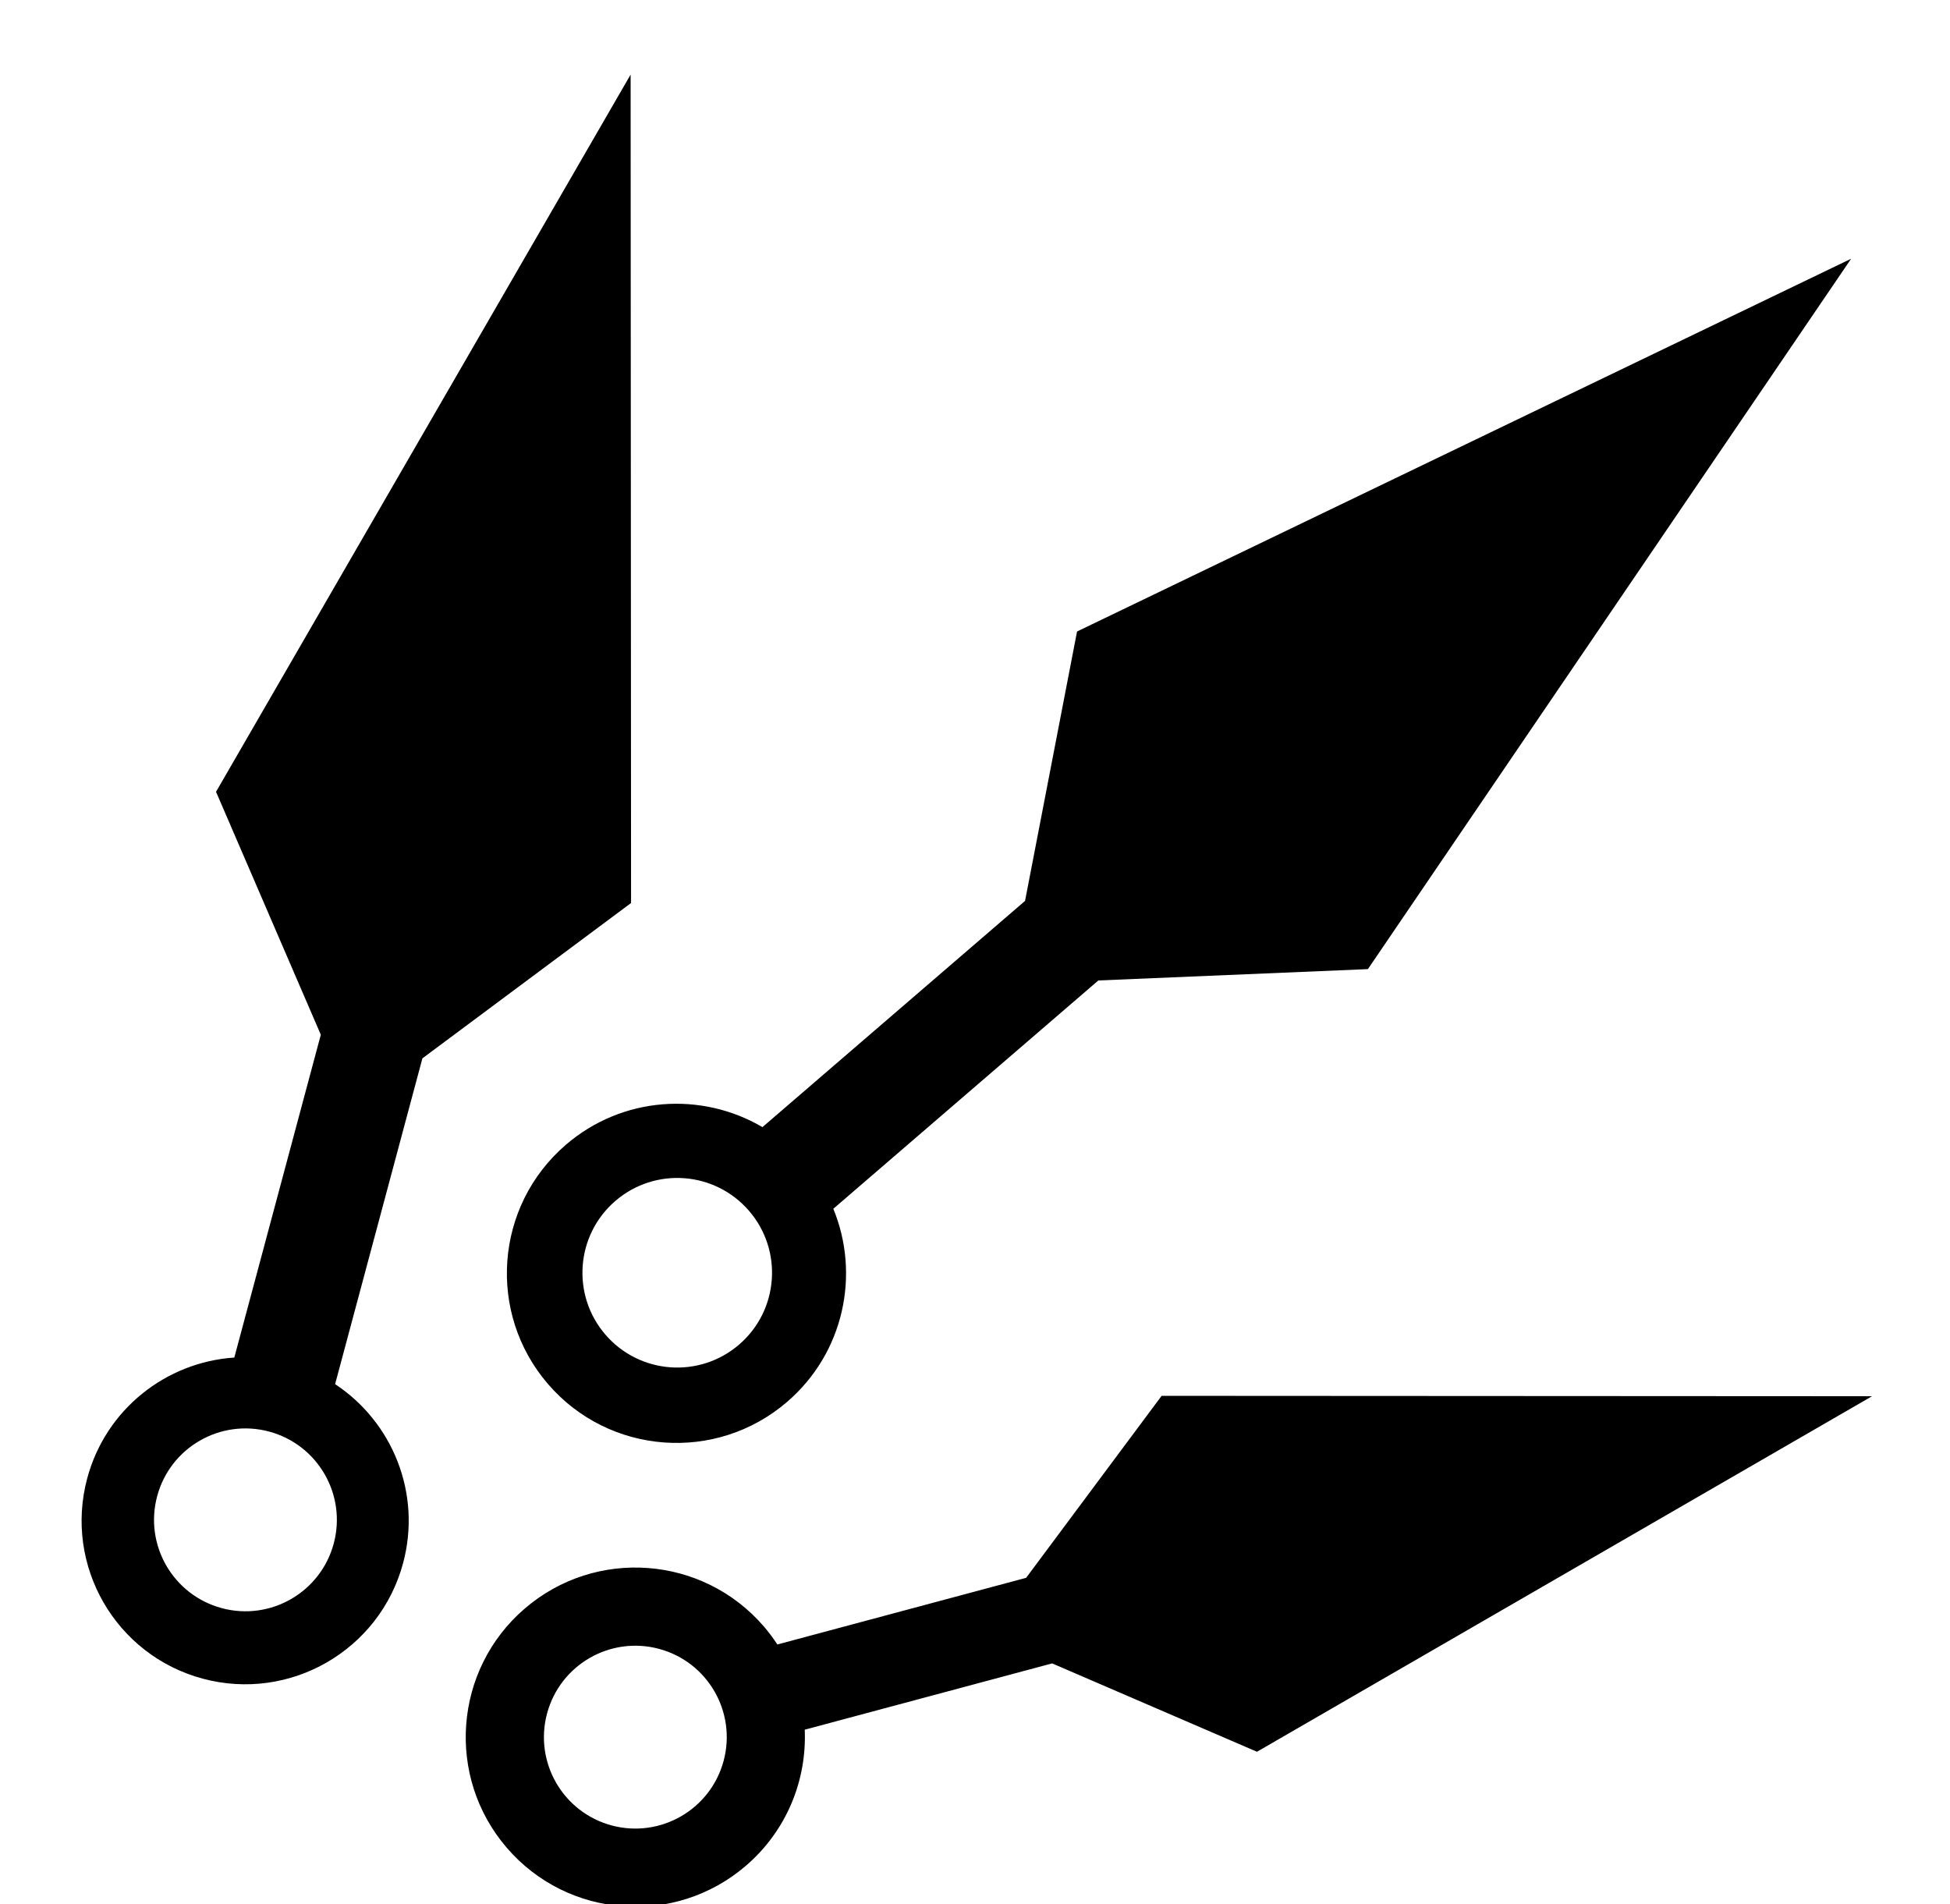 <svg xmlns="http://www.w3.org/2000/svg" viewBox="0 -64 1024 1000" style="transform: scaleY(-1);">
<path fill="currentColor" d="M576.771 450.863l-139.172 119.892c14.214 34.517 5.604 75.676-24.23 101.376-37.268 32.105-93.503 27.919-125.606-9.346-32.103-37.267-27.919-93.501 9.35-125.605 29.656-25.547 71.307-28.091 103.267-9.298l137.904-118.799 27.304-141.471 406.493-195.746-253.763 373.038-141.546 5.959zM323.146 566.635c-20.831 17.944-23.171 49.378-5.227 70.207 17.944 20.831 49.376 23.169 70.208 5.225s23.171-49.376 5.227-70.207c-17.944-20.831-49.376-23.169-70.208-5.225zM175.973 662.85c30.062 19.795 45.539 57.267 35.713 93.941-12.275 45.813-59.364 73-105.175 60.723-45.811-12.275-72.996-59.362-60.722-105.175 9.767-36.455 41.583-61.089 77.253-63.458l45.424-169.521-55.025-127.566 217.713-376.625 0.232 435.023-109.57 81.573-45.843 171.085zM82.525 721.687c-6.861 25.607 8.334 51.927 33.941 58.789s51.927-8.334 58.787-33.942c6.862-25.608-8.334-51.928-33.941-58.789s-51.927 8.334-58.787 33.942zM275.508 780.74c37.268-32.103 93.503-27.919 125.606 9.346 2.614 3.035 4.963 6.206 7.096 9.468l130.643-35.005 71.145-95.563 373.060 0.202-322.981 186.7-107.565-46.401-129.923 34.813c1.139 26.31-9.325 52.865-30.827 71.389-37.268 32.105-93.503 27.919-125.606-9.346-32.101-37.267-27.917-93.501 9.351-125.605zM321.212 894.581c25.607 6.861 51.927-8.334 58.787-33.942 6.862-25.608-8.334-51.928-33.941-58.789s-51.927 8.334-58.787 33.942c-6.861 25.607 8.334 51.927 33.941 58.789z"/>
</svg>